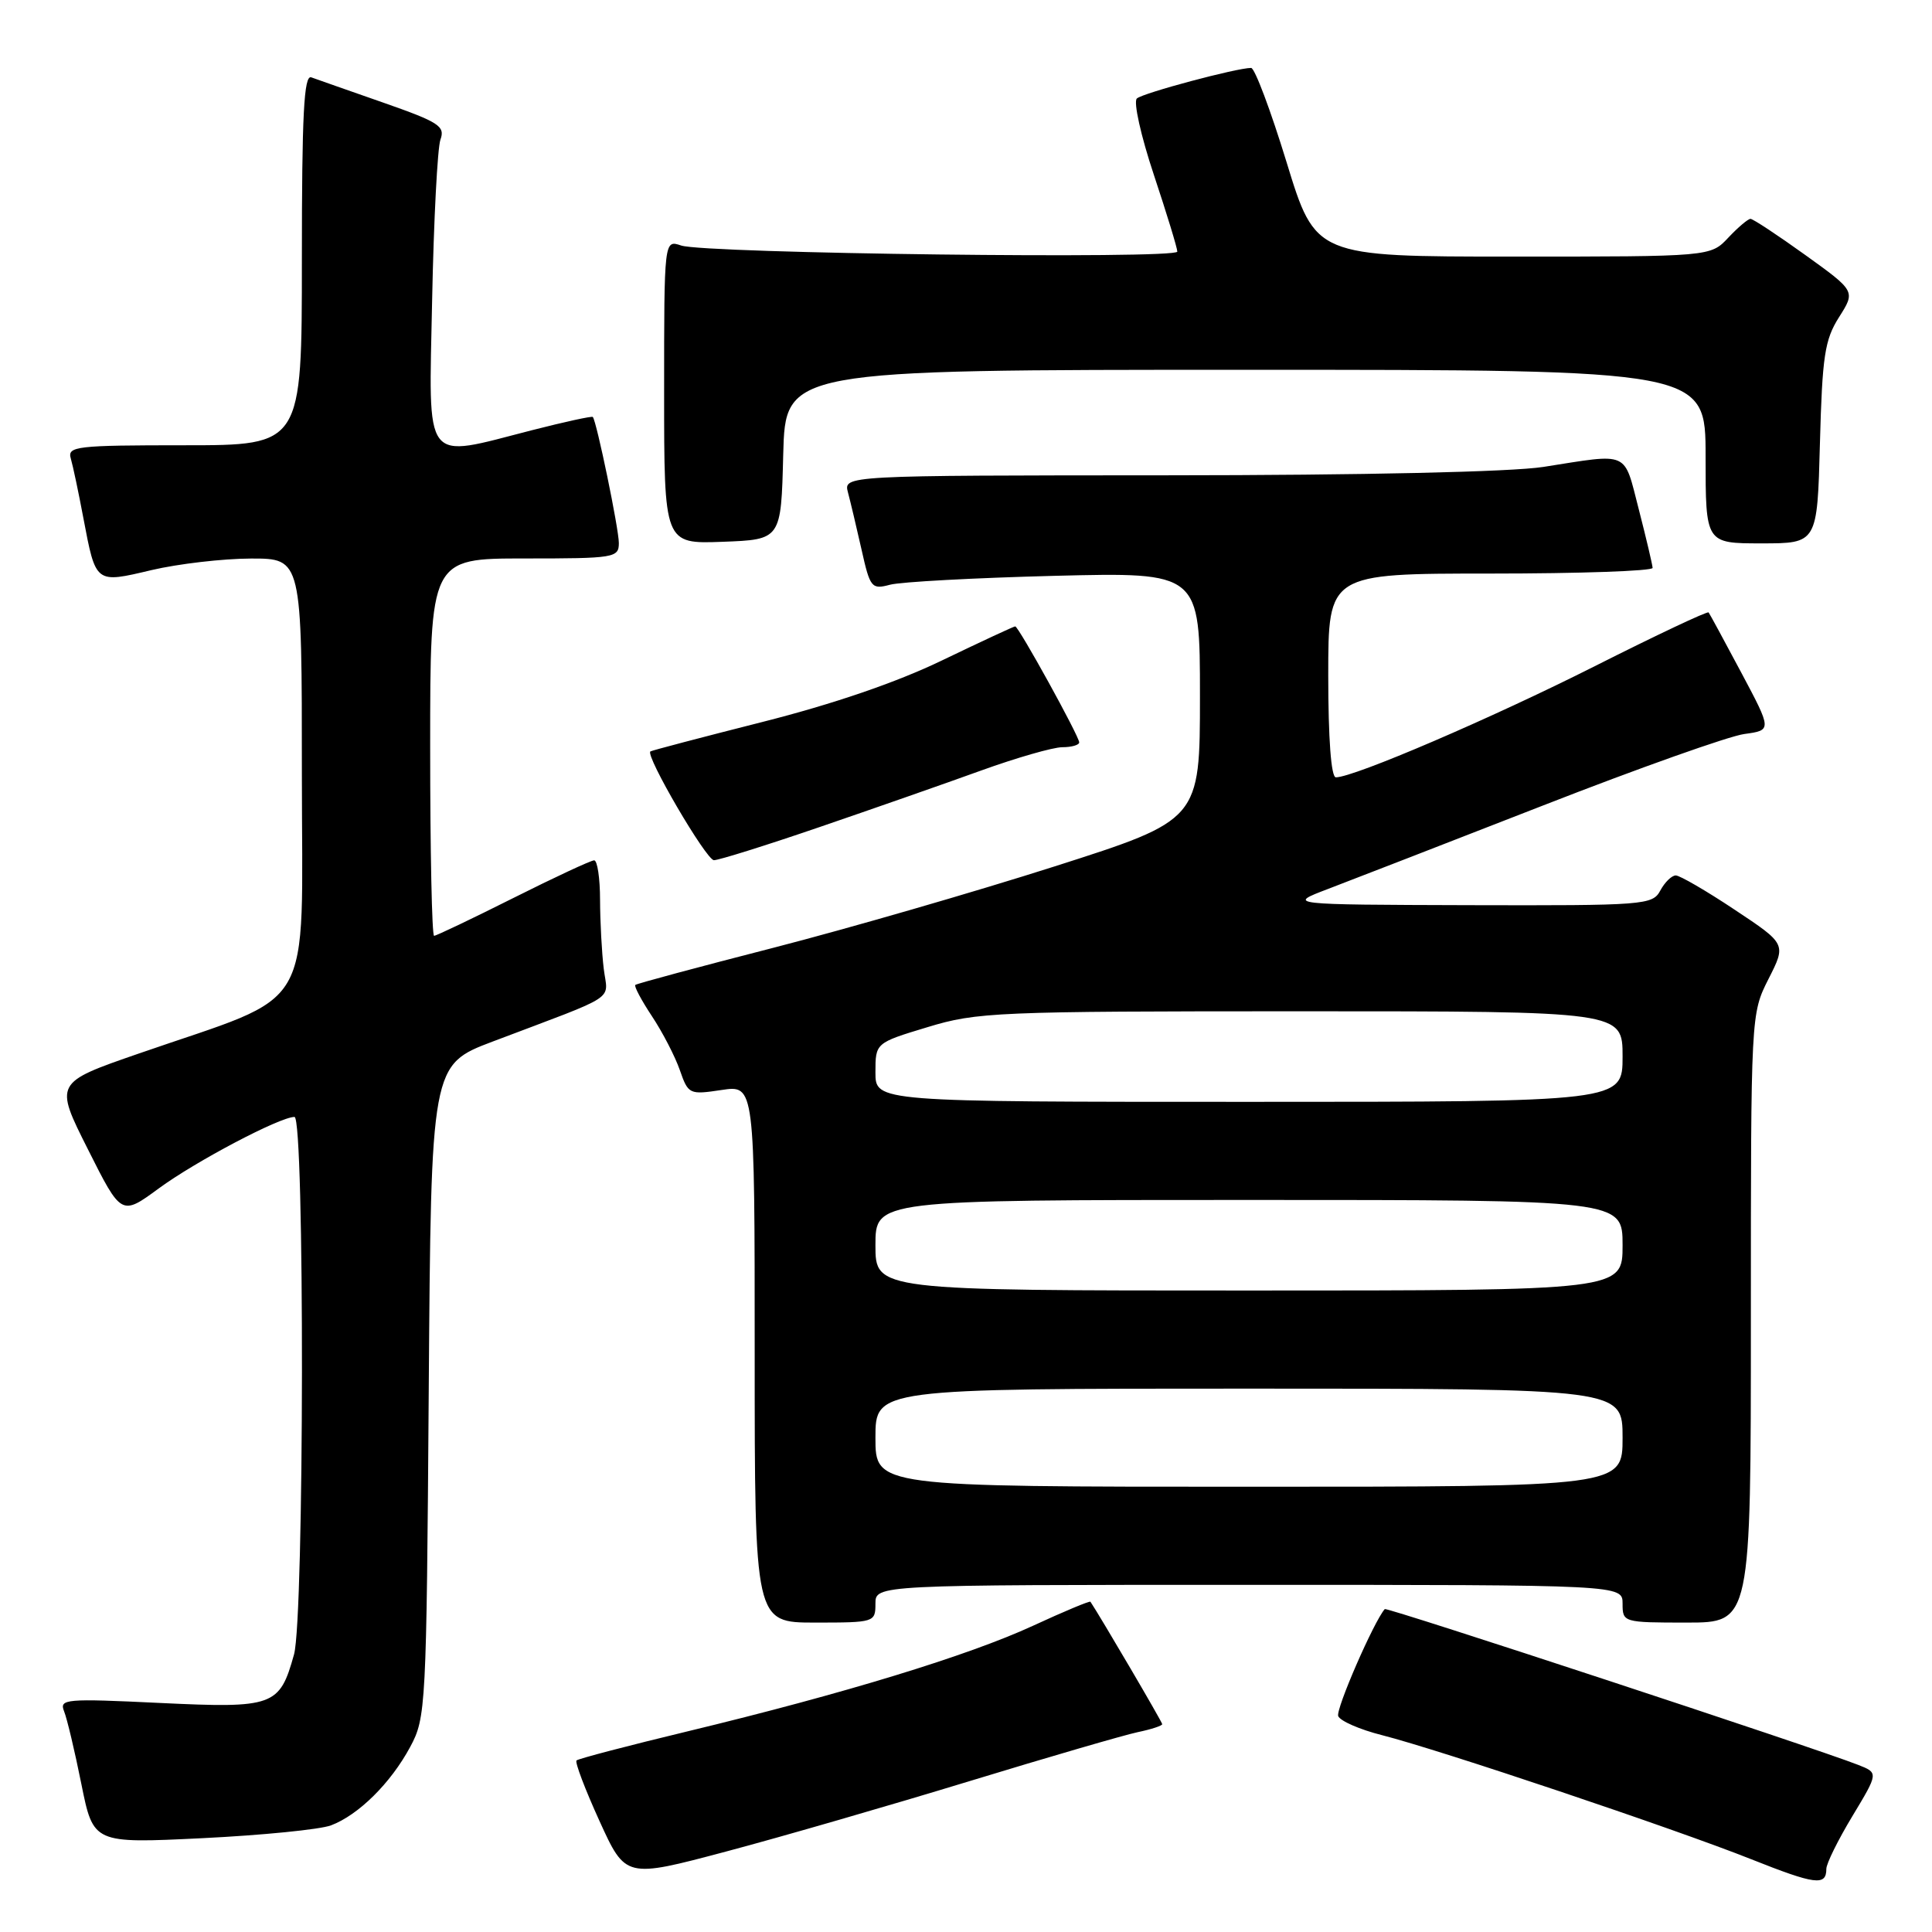 <?xml version="1.0" encoding="UTF-8" standalone="no"?>
<!DOCTYPE svg PUBLIC "-//W3C//DTD SVG 1.1//EN" "http://www.w3.org/Graphics/SVG/1.1/DTD/svg11.dtd" >
<svg xmlns="http://www.w3.org/2000/svg" xmlns:xlink="http://www.w3.org/1999/xlink" version="1.1" viewBox="0 0 256 256">
 <g >
 <path fill="currentColor"
d=" M 242.00 247.63 C 242.00 246.94 243.55 243.80 245.45 240.65 C 248.91 234.91 248.91 234.91 246.20 233.85 C 240.66 231.66 183.74 212.93 183.49 213.21 C 182.04 214.86 176.97 226.49 177.32 227.39 C 177.57 228.03 180.18 229.18 183.13 229.92 C 190.76 231.86 221.92 242.33 232.00 246.34 C 240.55 249.74 242.00 249.93 242.00 247.63 Z  M 128.50 236.00 C 138.95 232.81 148.96 229.90 150.75 229.52 C 152.54 229.15 154.00 228.67 154.00 228.46 C 154.00 228.17 145.81 214.22 144.49 212.24 C 144.39 212.10 140.97 213.53 136.88 215.42 C 128.35 219.36 111.81 224.42 91.16 229.40 C 83.27 231.30 76.62 233.04 76.39 233.27 C 76.16 233.50 77.53 237.11 79.43 241.28 C 82.89 248.88 82.89 248.88 96.20 245.34 C 103.51 243.40 118.05 239.19 128.50 236.00 Z  M 43.86 241.87 C 47.50 240.50 51.77 236.27 54.34 231.50 C 56.44 227.61 56.51 226.35 56.81 184.30 C 57.12 141.10 57.12 141.10 65.31 138.00 C 82.24 131.59 80.53 132.71 80.00 128.37 C 79.74 126.24 79.52 122.14 79.51 119.25 C 79.51 116.36 79.15 114.00 78.73 114.00 C 78.31 114.00 73.48 116.25 68.00 119.00 C 62.52 121.75 57.80 124.00 57.52 124.00 C 57.23 124.00 57.00 112.75 57.00 99.00 C 57.00 74.00 57.00 74.00 69.50 74.00 C 81.44 74.00 82.00 73.91 82.00 71.95 C 82.00 70.08 79.06 55.84 78.55 55.25 C 78.43 55.11 74.81 55.90 70.51 57.00 C 55.89 60.74 56.82 61.95 57.26 39.75 C 57.47 29.16 57.97 19.60 58.36 18.50 C 59.01 16.72 58.16 16.18 50.79 13.60 C 46.23 12.01 41.94 10.50 41.25 10.25 C 40.27 9.89 40.00 15.13 40.00 34.39 C 40.00 59.00 40.00 59.00 24.43 59.00 C 10.08 59.00 8.91 59.14 9.38 60.75 C 9.66 61.71 10.41 65.25 11.04 68.61 C 12.71 77.39 12.60 77.31 20.08 75.54 C 23.61 74.71 29.54 74.02 33.25 74.01 C 40.00 74.00 40.00 74.00 40.00 102.56 C 40.00 135.03 42.14 131.36 18.36 139.61 C 7.21 143.47 7.21 143.47 11.65 152.29 C 16.08 161.11 16.08 161.11 21.04 157.47 C 25.93 153.88 37.09 148.00 39.02 148.00 C 40.38 148.00 40.32 214.31 38.96 219.22 C 37.05 226.09 36.28 226.37 21.18 225.65 C 8.69 225.05 7.84 225.12 8.49 226.75 C 8.88 227.71 9.91 232.05 10.78 236.39 C 12.37 244.27 12.37 244.27 26.79 243.57 C 34.72 243.18 42.40 242.42 43.86 241.87 Z  M 116.00 212.50 C 116.00 210.00 116.00 210.00 165.50 210.00 C 215.00 210.00 215.00 210.00 215.00 212.50 C 215.00 214.97 215.10 215.00 223.50 215.00 C 232.00 215.00 232.00 215.00 232.00 174.67 C 232.00 134.36 232.00 134.34 234.34 129.71 C 236.69 125.08 236.69 125.08 229.85 120.54 C 226.10 118.04 222.58 116.00 222.05 116.00 C 221.51 116.00 220.59 116.90 220.00 118.00 C 218.97 119.92 217.94 120.00 194.71 119.94 C 170.50 119.87 170.50 119.87 176.00 117.78 C 179.03 116.63 191.84 111.65 204.49 106.72 C 217.13 101.78 229.12 97.53 231.13 97.26 C 234.79 96.76 234.79 96.76 230.73 89.13 C 228.49 84.93 226.55 81.34 226.40 81.15 C 226.25 80.96 219.47 84.16 211.32 88.27 C 197.66 95.16 179.40 103.00 177.01 103.00 C 176.38 103.00 176.00 97.89 176.00 89.50 C 176.00 76.00 176.00 76.00 197.50 76.00 C 209.32 76.00 218.99 75.66 218.98 75.25 C 218.96 74.84 218.14 71.35 217.15 67.50 C 215.12 59.65 216.04 60.06 204.50 61.87 C 200.25 62.53 180.66 62.97 154.63 62.98 C 111.77 63.00 111.77 63.00 112.36 65.25 C 112.69 66.49 113.50 69.90 114.16 72.83 C 115.29 77.89 115.49 78.13 117.93 77.48 C 119.34 77.10 129.16 76.57 139.75 76.30 C 159.00 75.82 159.00 75.82 159.00 92.23 C 159.00 108.65 159.00 108.65 139.75 114.80 C 129.16 118.18 112.40 123.03 102.50 125.58 C 92.60 128.12 84.35 130.34 84.18 130.51 C 84.00 130.68 84.99 132.55 86.39 134.66 C 87.79 136.77 89.45 139.98 90.08 141.79 C 91.20 145.01 91.34 145.07 95.61 144.43 C 100.00 143.77 100.00 143.77 100.00 179.39 C 100.00 215.00 100.00 215.00 108.00 215.00 C 115.87 215.00 116.00 214.96 116.00 212.50 Z  M 108.60 109.59 C 115.70 107.16 125.33 103.79 130.00 102.10 C 134.68 100.41 139.51 99.02 140.75 99.01 C 141.99 99.01 143.00 98.72 143.00 98.37 C 143.00 97.56 134.97 83.00 134.52 83.00 C 134.33 83.00 129.98 85.03 124.84 87.50 C 118.80 90.42 110.37 93.30 101.00 95.67 C 93.03 97.69 86.36 99.44 86.18 99.57 C 85.47 100.09 93.58 113.97 94.60 113.98 C 95.21 113.99 101.51 112.02 108.60 109.59 Z  M 103.78 60.25 C 104.07 49.00 104.07 49.00 165.03 49.00 C 226.00 49.00 226.00 49.00 226.00 60.50 C 226.00 72.00 226.00 72.00 233.40 72.00 C 240.80 72.00 240.80 72.00 241.15 58.74 C 241.46 47.18 241.78 45.03 243.68 42.03 C 245.87 38.58 245.87 38.58 239.21 33.79 C 235.55 31.16 232.28 29.00 231.95 29.00 C 231.62 29.00 230.29 30.13 229.00 31.50 C 226.65 34.00 226.65 34.00 200.48 34.00 C 174.31 34.00 174.31 34.00 170.48 21.50 C 168.37 14.62 166.26 9.00 165.78 9.00 C 163.88 9.00 151.45 12.32 150.64 13.05 C 150.16 13.48 151.18 18.03 152.89 23.16 C 154.60 28.30 156.00 32.88 156.00 33.34 C 156.00 34.36 93.38 33.60 90.25 32.53 C 88.00 31.77 88.00 31.77 88.00 51.93 C 88.00 72.08 88.00 72.08 95.75 71.79 C 103.50 71.50 103.50 71.50 103.78 60.25 Z  M 116.00 190.50 C 116.00 184.00 116.00 184.00 165.50 184.00 C 215.00 184.00 215.00 184.00 215.00 190.50 C 215.00 197.00 215.00 197.00 165.50 197.00 C 116.00 197.00 116.00 197.00 116.00 190.50 Z  M 116.00 165.00 C 116.00 159.00 116.00 159.00 165.50 159.00 C 215.00 159.00 215.00 159.00 215.00 165.00 C 215.00 171.00 215.00 171.00 165.50 171.00 C 116.00 171.00 116.00 171.00 116.00 165.00 Z  M 116.00 142.10 C 116.00 138.19 116.00 138.19 122.91 136.10 C 129.45 134.11 132.01 134.00 172.41 134.00 C 215.00 134.00 215.00 134.00 215.00 140.00 C 215.00 146.00 215.00 146.00 165.50 146.00 C 116.00 146.00 116.00 146.00 116.00 142.10 Z "/>
</g>
</svg>